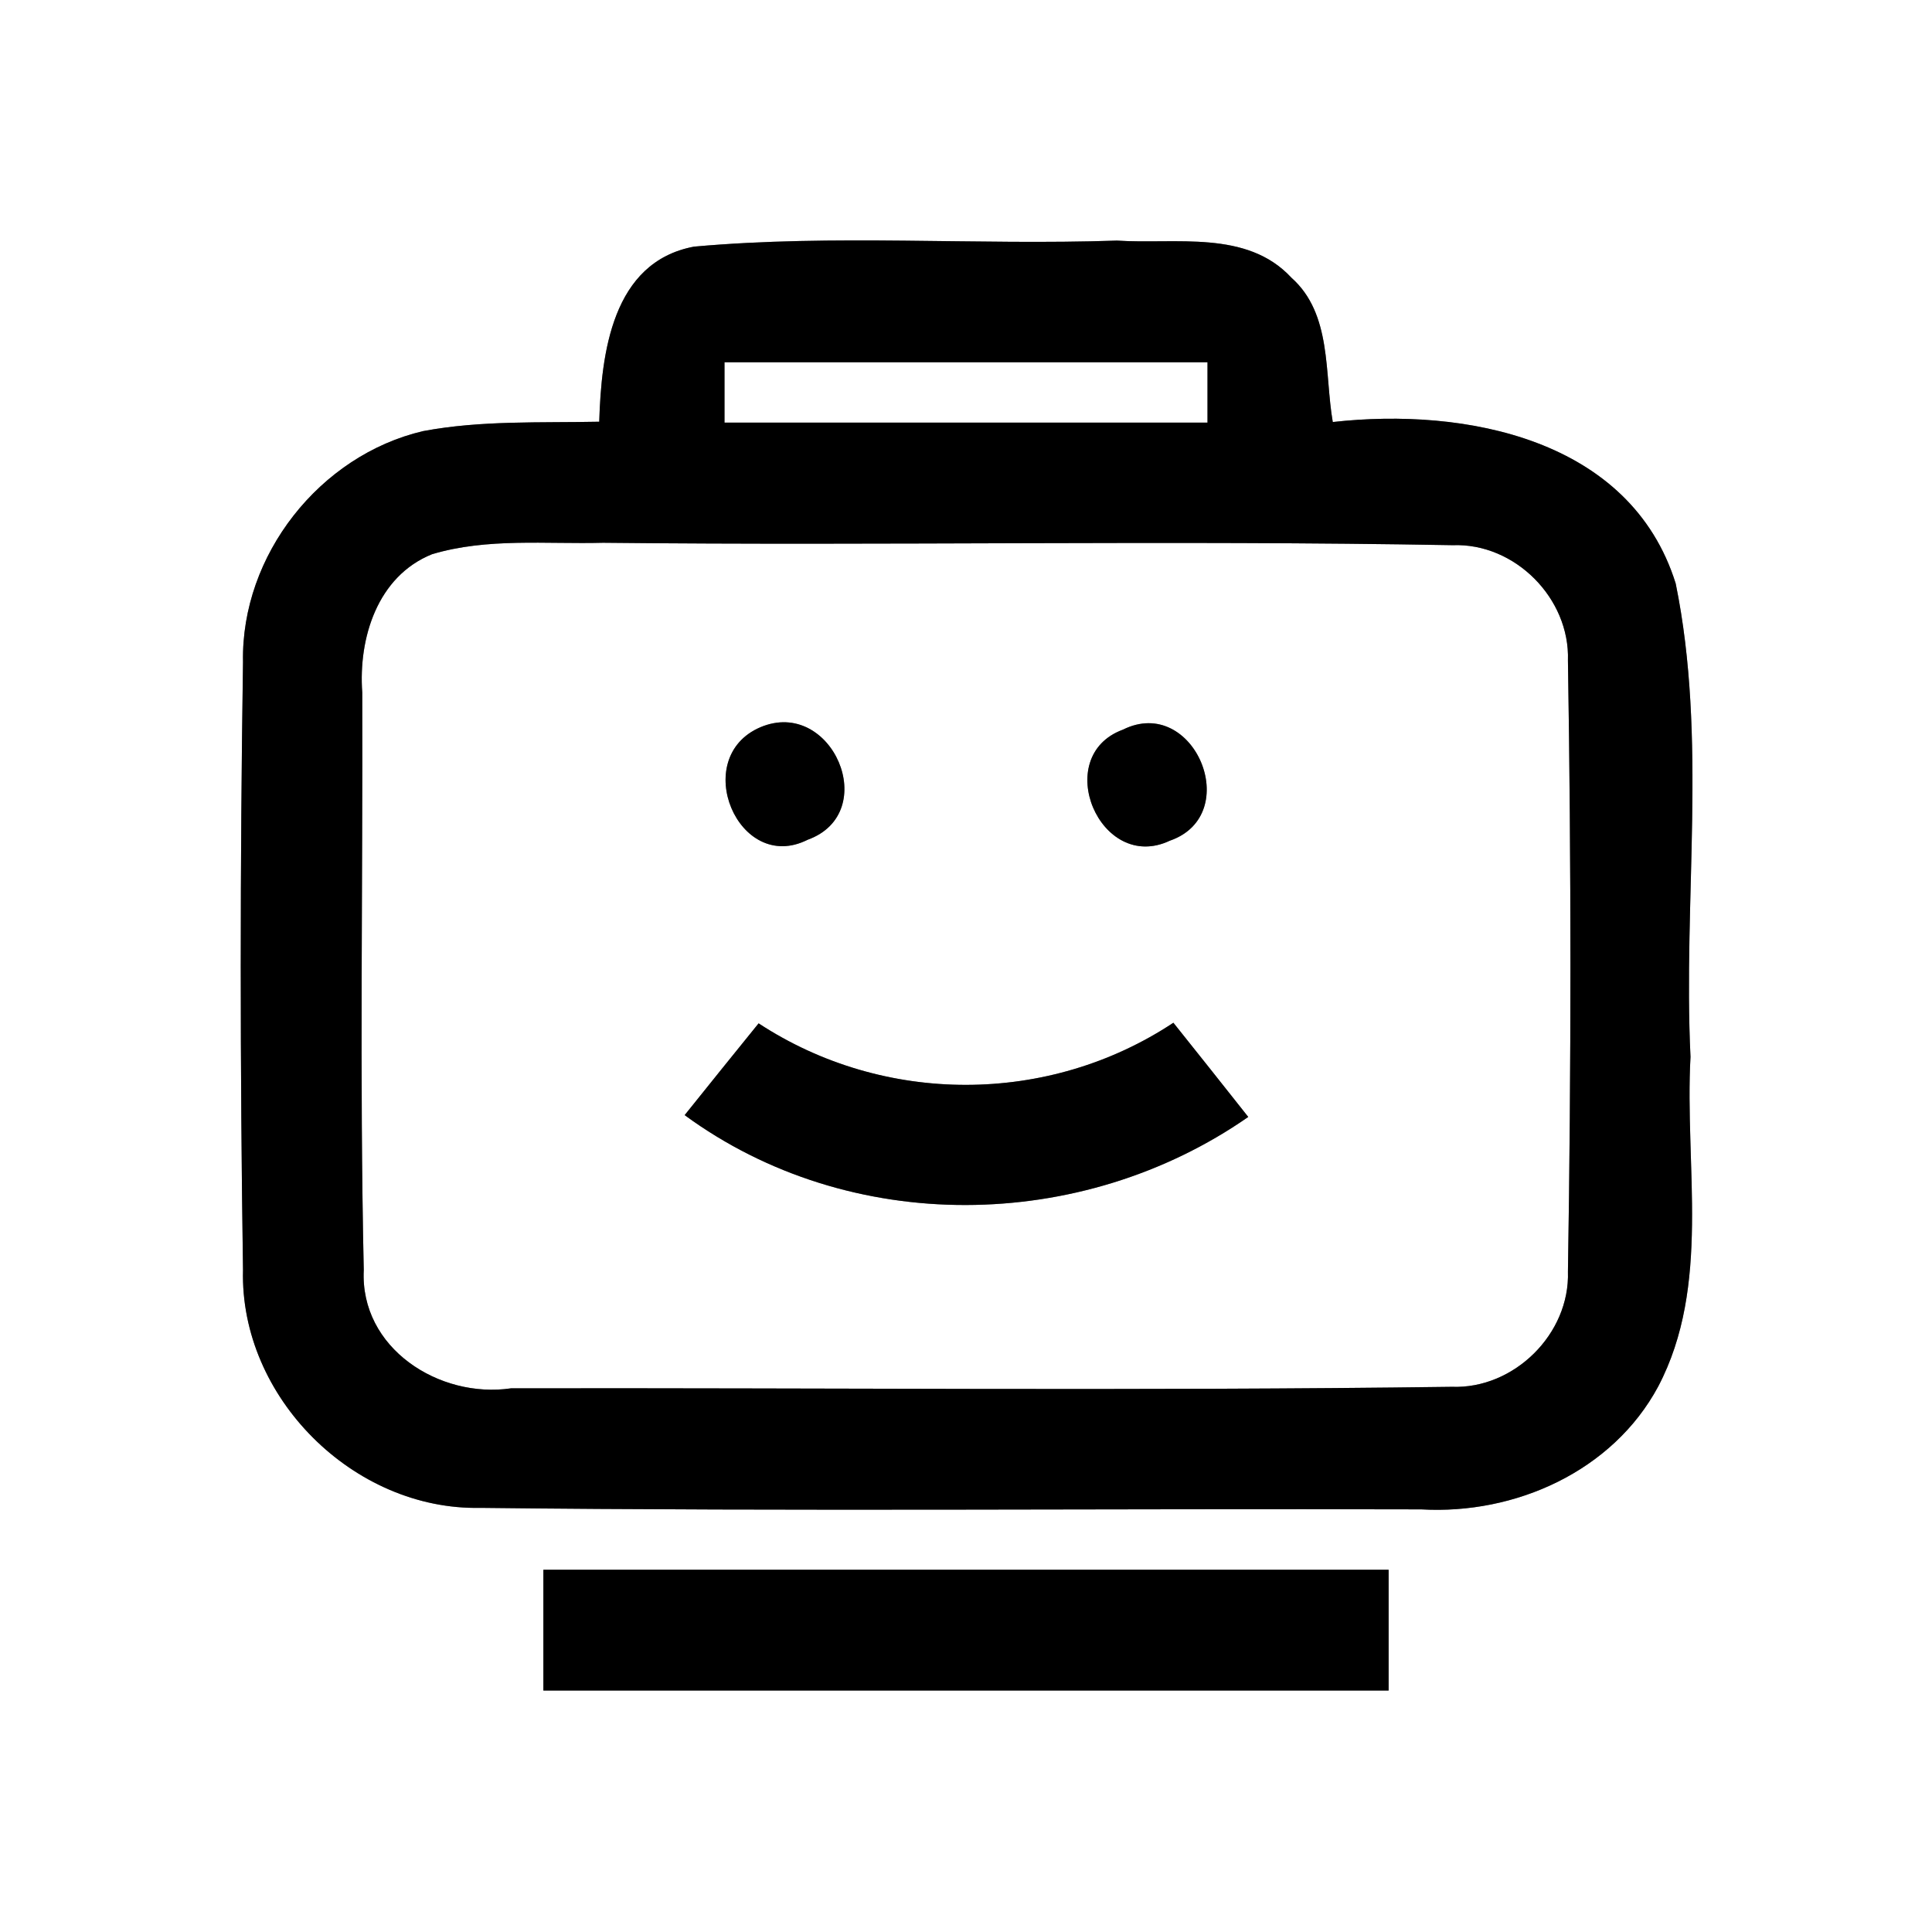 <?xml version="1.0" encoding="UTF-8" ?>
<!DOCTYPE svg PUBLIC "-//W3C//DTD SVG 1.1//EN" "http://www.w3.org/Graphics/SVG/1.1/DTD/svg11.dtd">
<svg width="64pt" height="64pt" viewBox="0 0 64 64" version="1.1" xmlns="http://www.w3.org/2000/svg">
<rect x="0" y="0" width="64" height="64" fill="#808080" stroke="none"/>
<g id="#ffffffff">
<path fill="#ffffff" opacity="1.00" d=" M 0.00 0.00 L 64.00 0.00 L 64.00 64.00 L 0.00 64.00 L 0.00 0.00 M 19.85 13.97 C 17.90 14.01 15.94 13.92 14.02 14.28 C 10.59 15.08 7.98 18.40 8.05 21.93 C 7.95 28.64 7.95 35.36 8.05 42.07 C 7.94 46.28 11.71 50.04 15.92 49.95 C 26.30 50.07 36.69 49.97 47.08 50.00 C 50.19 50.18 53.42 48.74 54.93 45.93 C 56.69 42.58 55.80 38.63 56.00 35.01 C 55.75 29.79 56.56 24.47 55.51 19.33 C 54.01 14.53 48.53 13.49 44.15 13.98 C 43.87 12.37 44.13 10.40 42.78 9.20 C 41.30 7.60 38.94 8.10 37.00 7.97 C 32.33 8.13 27.64 7.75 22.99 8.17 C 20.27 8.68 19.92 11.72 19.85 13.97 M 18.00 52.00 C 18.00 53.33 18.00 54.67 18.00 56.00 C 27.33 56.00 36.67 56.00 46.00 56.00 C 46.00 54.67 46.00 53.33 46.00 52.00 C 36.67 52.00 27.33 52.00 18.00 52.00 Z" />
<path fill="#ffffff" opacity="1.00" d=" M 24.00 12.00 C 29.33 12.00 34.67 12.00 40.00 12.00 C 40.00 12.50 40.00 13.50 40.00 14.00 C 34.67 14.00 29.33 14.00 24.00 14.00 C 24.00 13.50 24.00 12.50 24.00 12.00 Z" />
<path fill="#ffffff" opacity="1.00" d=" M 14.31 18.36 C 16.14 17.81 18.09 18.03 19.98 17.98 C 29.36 18.08 38.74 17.89 48.12 18.06 C 50.18 17.98 52.01 19.82 51.94 21.88 C 52.05 28.62 52.05 35.38 51.94 42.12 C 52.01 44.19 50.15 46.02 48.09 45.94 C 37.71 46.08 27.32 45.97 16.93 45.99 C 14.55 46.34 11.92 44.66 12.05 42.07 C 11.91 35.70 12.02 29.32 12.00 22.94 C 11.87 21.14 12.50 19.09 14.31 18.36 M 25.19 24.09 C 22.83 25.10 24.46 28.97 26.75 27.82 C 29.22 26.93 27.56 23.09 25.19 24.09 M 37.20 24.17 C 34.80 25.05 36.44 28.94 38.75 27.85 C 41.23 26.99 39.55 23.00 37.20 24.17 M 25.13 33.90 C 24.31 34.91 23.49 35.93 22.68 36.94 C 28.15 40.95 35.82 40.85 41.35 37.00 C 40.53 35.96 39.70 34.92 38.87 33.88 C 34.73 36.62 29.28 36.62 25.13 33.90 Z" />
</g>
<g id="#000000ff">
<path fill="#000000" opacity="1.00" d=" M 19.85 13.97 C 19.92 11.72 20.27 8.68 22.99 8.17 C 27.64 7.75 32.33 8.13 37.00 7.97 C 38.94 8.10 41.30 7.60 42.78 9.20 C 44.13 10.40 43.87 12.37 44.15 13.98 C 48.53 13.49 54.01 14.53 55.51 19.33 C 56.56 24.47 55.75 29.79 56.00 35.01 C 55.80 38.63 56.69 42.58 54.93 45.93 C 53.42 48.74 50.19 50.18 47.08 50.00 C 36.69 49.97 26.30 50.07 15.92 49.95 C 11.71 50.04 7.94 46.28 8.05 42.07 C 7.95 35.36 7.95 28.64 8.05 21.93 C 7.98 18.40 10.59 15.08 14.02 14.28 C 15.94 13.92 17.90 14.01 19.85 13.97 M 24.00 12.00 C 24.00 12.50 24.00 13.50 24.00 14.00 C 29.33 14.00 34.67 14.00 40.00 14.00 C 40.00 13.50 40.00 12.50 40.00 12.00 C 34.67 12.00 29.33 12.00 24.00 12.00 M 14.31 18.36 C 12.50 19.09 11.87 21.14 12.00 22.94 C 12.02 29.32 11.91 35.70 12.05 42.07 C 11.92 44.66 14.55 46.34 16.93 45.99 C 27.32 45.97 37.71 46.08 48.09 45.94 C 50.15 46.02 52.01 44.19 51.94 42.12 C 52.05 35.38 52.05 28.62 51.94 21.88 C 52.01 19.82 50.18 17.98 48.12 18.06 C 38.74 17.89 29.36 18.08 19.98 17.98 C 18.09 18.03 16.14 17.81 14.31 18.36 Z" />
<path fill="#000000" opacity="1.00" d=" M 25.19 24.09 C 27.56 23.09 29.22 26.93 26.75 27.82 C 24.46 28.97 22.83 25.10 25.19 24.09 Z" />
<path fill="#000000" opacity="1.00" d=" M 37.20 24.17 C 39.55 23.00 41.23 26.99 38.75 27.85 C 36.44 28.94 34.80 25.05 37.20 24.17 Z" />
<path fill="#000000" opacity="1.00" d=" M 25.13 33.90 C 29.28 36.62 34.73 36.62 38.87 33.88 C 39.70 34.92 40.53 35.96 41.35 37.00 C 35.82 40.85 28.15 40.95 22.68 36.94 C 23.49 35.93 24.31 34.91 25.13 33.90 Z" />
<path fill="#000000" opacity="1.00" d=" M 18.00 52.00 C 27.33 52.00 36.67 52.00 46.00 52.00 C 46.00 53.33 46.00 54.67 46.00 56.00 C 36.67 56.00 27.33 56.00 18.00 56.00 C 18.00 54.67 18.00 53.33 18.00 52.00 Z" />
</g>
</svg>
